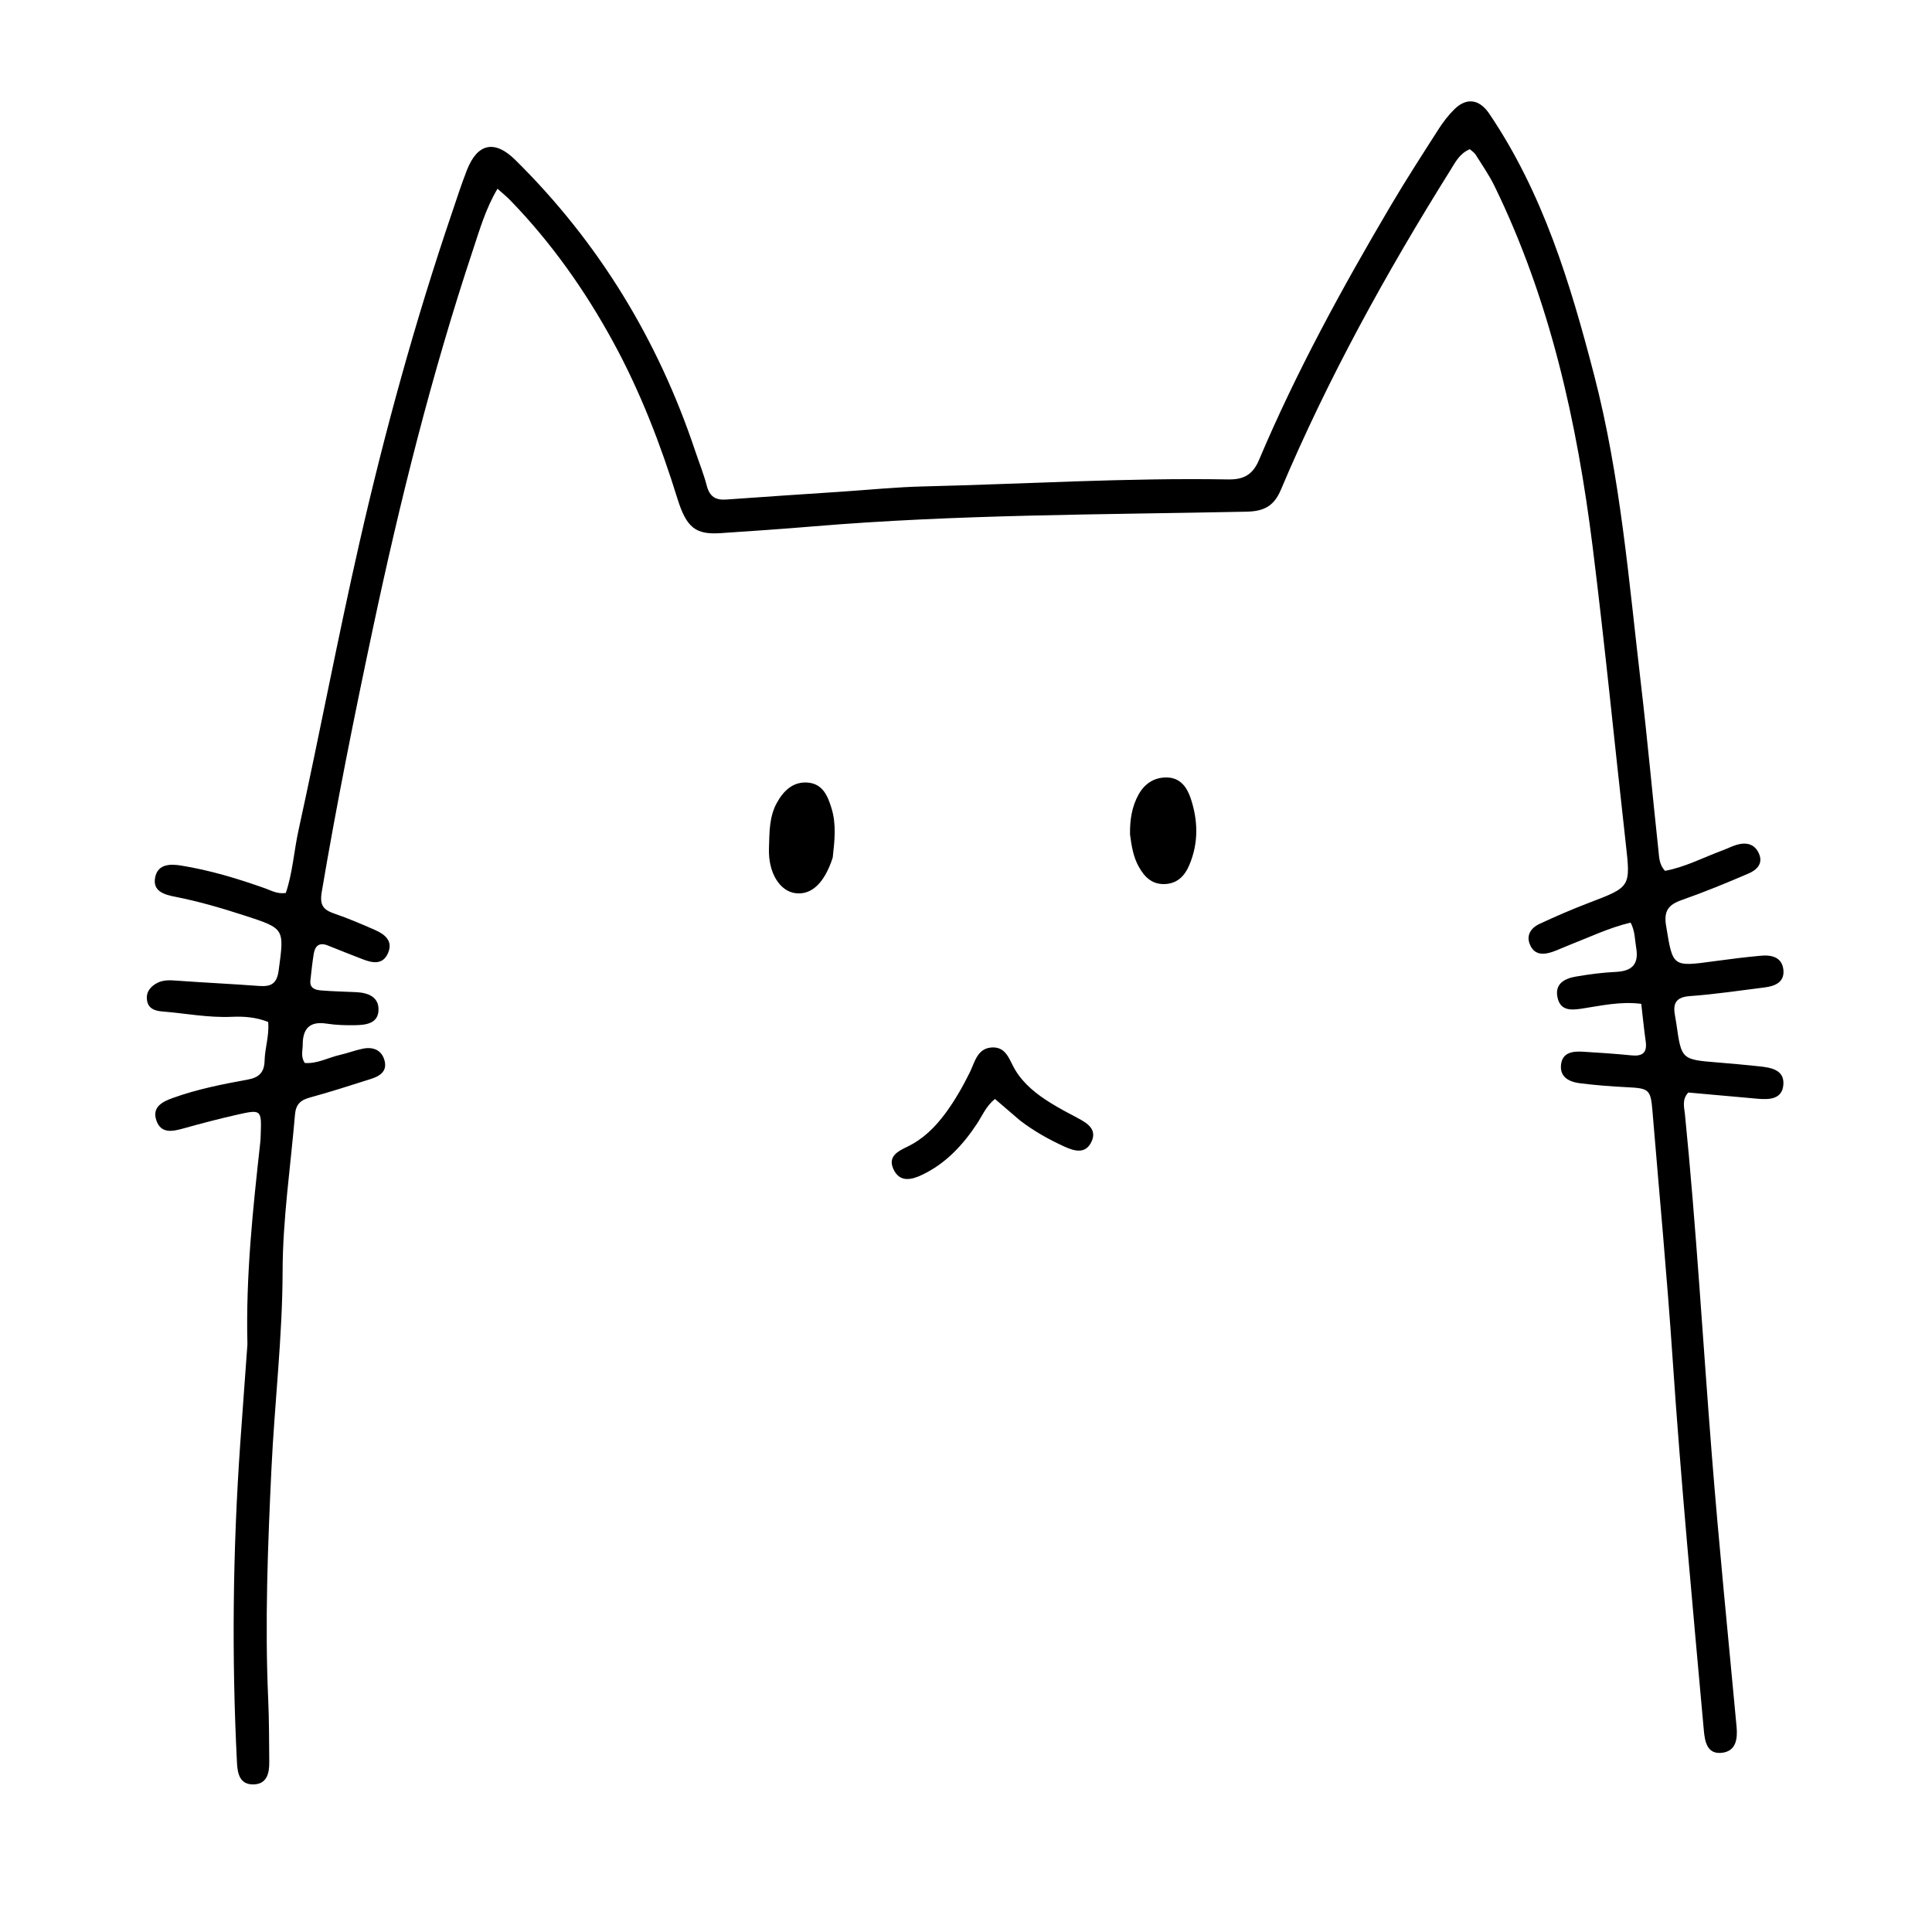 <svg version="1.1" id="Layer_1" xmlns="http://www.w3.org/2000/svg" xmlns:xlink="http://www.w3.org/1999/xlink" x="0px" y="0px"
	 width="100%" viewBox="0 0 576 576" enable-background="new 0 0 576 576" xml:space="preserve">
<path fill="#000000" opacity="1" stroke="none" 
	d="
M73.766,400.805 
	C73.254,380.284 75.408,360.414 77.598,340.545 
	C77.689,339.719 77.704,338.883 77.734,338.05 
	C77.998,330.95 77.834,330.725 71.041,332.252 
	C65.522,333.493 60.043,334.93 54.595,336.453 
	C51.304,337.373 47.973,338.006 46.616,334.031 
	C45.224,329.956 48.558,328.412 51.581,327.325 
	C58.812,324.725 66.344,323.23 73.881,321.863 
	C77.231,321.256 78.806,319.678 78.885,316.229 
	C78.972,312.446 80.319,308.746 79.95,304.687 
	C76.412,303.267 72.739,302.983 69.127,303.148 
	C62.093,303.468 55.225,302.102 48.28,301.545 
	C46.172,301.376 44.228,300.698 43.841,298.288 
	C43.446,295.828 44.79,294.134 46.874,293.054 
	C48.713,292.1 50.687,292.216 52.727,292.366 
	C60.864,292.964 69.017,293.332 77.153,293.944 
	C80.694,294.211 82.532,293.421 83.082,289.328 
	C84.764,276.821 84.956,276.864 72.907,272.953 
	C66.089,270.74 59.22,268.727 52.178,267.35 
	C48.89,266.707 45.42,265.678 46.267,261.533 
	C47.076,257.578 50.746,257.529 54.006,258.056 
	C62.585,259.442 70.876,261.941 79.05,264.851 
	C80.897,265.509 82.652,266.589 85.211,266.232 
	C87.251,260.201 87.639,253.706 89.017,247.433 
	C95.266,218.98 100.662,190.353 107.134,161.939 
	C114.724,128.615 123.766,95.746 134.762,63.401 
	C136.208,59.149 137.577,54.863 139.218,50.686 
	C142.366,42.673 147.496,41.624 153.624,47.673 
	C178.518,72.25 196.175,101.308 207.259,134.428 
	C208.421,137.9 209.805,141.313 210.726,144.848 
	C211.555,148.024 213.333,149.162 216.492,148.932 
	C227.947,148.099 239.409,147.357 250.869,146.589 
	C259.007,146.043 267.138,145.219 275.285,145.024 
	C305.594,144.298 335.88,142.414 366.211,142.935 
	C370.911,143.016 373.545,141.422 375.361,137.124 
	C386.472,110.829 400.149,85.845 414.638,61.296 
	C419.209,53.55 424.097,45.989 428.95,38.413 
	C430.289,36.323 431.85,34.31 433.612,32.568 
	C437.274,28.946 441.109,29.62 443.989,33.877 
	C460.042,57.605 468.156,84.444 475.264,111.803 
	C483.136,142.097 485.606,173.145 489.238,204.039 
	C491.181,220.566 492.671,237.145 494.458,253.691 
	C494.665,255.601 494.64,257.704 496.388,259.629 
	C502.328,258.55 507.791,255.666 513.506,253.546 
	C514.91,253.025 516.257,252.331 517.686,251.896 
	C520.56,251.021 523.118,251.54 524.412,254.488 
	C525.739,257.511 523.695,259.395 521.343,260.407 
	C514.769,263.237 508.135,265.966 501.384,268.335 
	C497.421,269.725 495.99,271.553 496.725,276.016 
	C498.746,288.283 498.514,288.295 511.141,286.564 
	C515.757,285.93 520.385,285.353 525.025,284.93 
	C528.281,284.633 531.37,285.425 531.704,289.254 
	C532.017,292.855 529.173,294 526.148,294.383 
	C518.714,295.322 511.287,296.432 503.821,296.973 
	C499.617,297.277 498.697,299.195 499.379,302.79 
	C499.535,303.608 499.673,304.43 499.79,305.255 
	C501.3,315.905 501.3,315.889 512.252,316.774 
	C516.4,317.109 520.546,317.486 524.684,317.931 
	C528.123,318.302 531.998,319.011 531.688,323.35 
	C531.377,327.709 527.572,327.9 524.022,327.577 
	C517.076,326.944 510.128,326.329 503.339,325.72 
	C501.377,327.871 502.135,330.138 502.338,332.168 
	C505.722,365.969 507.675,399.881 510.353,433.737 
	C512.493,460.786 515.23,487.788 517.737,514.808 
	C518.076,518.463 517.562,522.052 513.442,522.564 
	C508.937,523.124 508.273,519.225 507.966,515.806 
	C504.645,478.83 501.147,441.872 498.648,404.823 
	C496.99,380.244 494.687,355.708 492.651,331.155 
	C492.123,324.787 491.613,324.451 485.011,324.134 
	C480.358,323.91 475.702,323.534 471.08,322.963 
	C467.899,322.57 464.942,321.178 465.405,317.35 
	C465.846,313.705 468.974,313.374 471.954,313.554 
	C476.774,313.844 481.596,314.161 486.399,314.645 
	C489.662,314.974 491.128,313.887 490.645,310.474 
	C490.136,306.868 489.778,303.241 489.315,299.283 
	C483.165,298.479 477.325,299.841 471.493,300.725 
	C468.181,301.226 465.197,301.262 464.357,297.418 
	C463.456,293.293 466.441,291.74 469.798,291.16 
	C473.729,290.48 477.714,289.95 481.695,289.765 
	C486.55,289.541 488.662,287.505 487.802,282.533 
	C487.381,280.1 487.481,277.573 486.146,275.064 
	C479.788,276.559 473.947,279.391 467.932,281.724 
	C466.224,282.387 464.569,283.194 462.838,283.788 
	C460.29,284.663 457.693,284.779 456.306,281.999 
	C454.823,279.026 456.297,276.704 459,275.443 
	C463.824,273.192 468.722,271.072 473.696,269.176 
	C486.224,264.401 486.16,264.473 484.687,251.369 
	C481.376,221.917 478.498,192.412 474.823,163.007 
	C470.178,125.834 462.137,89.49 445.592,55.52 
	C443.995,52.242 441.886,49.208 439.939,46.108 
	C439.531,45.459 438.788,45.02 438.199,44.484 
	C435.153,45.763 433.885,48.381 432.414,50.733 
	C413.31,81.285 395.921,112.758 381.889,145.99 
	C379.823,150.882 376.878,152.443 371.604,152.552 
	C328.478,153.446 285.312,153.34 242.276,156.949 
	C233.151,157.714 224.012,158.335 214.875,158.948 
	C207.471,159.445 204.687,157.42 201.97,148.667 
	C196.967,132.552 190.946,116.872 182.86,102.041 
	C174.445,86.606 164.384,72.343 152.115,59.698 
	C151.095,58.647 149.943,57.724 148.325,56.267 
	C144.781,62.257 143.008,68.483 140.994,74.541 
	C128.735,111.403 119.328,149.034 111.253,187.003 
	C105.682,213.198 100.408,239.453 95.931,265.868 
	C95.252,269.873 96.353,271.238 99.706,272.386 
	C103.798,273.786 107.793,275.497 111.757,277.238 
	C114.689,278.525 117.261,280.49 115.696,284.123 
	C114.12,287.783 110.994,287.113 107.996,285.934 
	C104.586,284.592 101.16,283.286 97.768,281.899 
	C95.208,280.852 93.928,281.971 93.533,284.384 
	C93.104,287.006 92.838,289.654 92.539,292.296 
	C92.273,294.644 94.001,295.139 95.69,295.278 
	C99.171,295.565 102.67,295.636 106.162,295.798 
	C109.636,295.96 112.884,297.13 112.851,301 
	C112.816,305.167 109.105,305.592 105.847,305.646 
	C103.022,305.693 100.155,305.614 97.37,305.181 
	C92.335,304.398 90.264,306.655 90.252,311.429 
	C90.247,313.22 89.608,315.074 90.864,316.91 
	C94.581,317.209 97.869,315.293 101.389,314.497 
	C103.659,313.984 105.855,313.127 108.132,312.66 
	C111.337,312.002 113.936,313.103 114.7,316.415 
	C115.415,319.514 113.089,320.884 110.551,321.685 
	C104.518,323.588 98.498,325.553 92.396,327.21 
	C89.588,327.973 88.206,329.26 87.951,332.27 
	C86.631,347.856 84.294,363.362 84.255,379.048 
	C84.207,398.724 81.859,418.269 80.927,437.897 
	C79.837,460.866 78.935,483.822 79.969,506.817 
	C80.246,512.974 80.211,519.147 80.277,525.312 
	C80.314,528.761 79.533,532.04 75.357,531.998 
	C71.476,531.959 70.814,528.754 70.651,525.547 
	C69.046,493.901 69.409,462.274 71.605,430.667 
	C72.286,420.87 73.032,411.078 73.766,400.805 
z"/>
<path fill="#000000" opacity="1" stroke="none" 
	d="
M304.052,334.01 
	C301.404,331.755 299.039,329.718 296.628,327.641 
	C293.962,329.796 292.851,332.655 291.219,335.114 
	C287.004,341.469 281.919,346.905 274.964,350.236 
	C271.854,351.726 268.256,352.679 266.363,348.561 
	C264.615,344.759 267.705,343.229 270.487,341.89 
	C275.277,339.585 278.9,335.955 281.983,331.751 
	C284.746,327.984 287.043,323.933 289.123,319.74 
	C290.626,316.711 291.32,312.577 295.644,312.291 
	C300.118,311.995 300.926,316.146 302.699,319.045 
	C305.286,323.275 309.085,326.263 313.217,328.824 
	C315.903,330.489 318.712,331.961 321.507,333.443 
	C324.327,334.938 327.082,336.792 325.427,340.353 
	C323.643,344.191 320.296,343.2 317.241,341.796 
	C312.689,339.704 308.32,337.289 304.052,334.01 
z"/>
<path fill="#000000" opacity="1" stroke="none" 
	d="
M248.265,255.683 
	C245.791,263.321 241.923,266.889 237.173,266.292 
	C232.487,265.703 229.017,260.237 229.256,252.94 
	C229.407,248.347 229.268,243.589 231.614,239.342 
	C233.669,235.62 236.622,232.85 241.087,233.345 
	C245.31,233.814 246.791,237.313 247.912,240.993 
	C249.36,245.747 248.851,250.492 248.265,255.683 
z"/>
<path fill="#000000" opacity="1" stroke="none" 
	d="
M336.905,248.8 
	C336.825,244.324 337.49,240.399 339.461,236.857 
	C341.276,233.595 344.189,231.685 347.996,231.796 
	C351.896,231.909 353.873,234.695 354.972,237.965 
	C357.201,244.602 357.364,251.291 354.595,257.867 
	C353.213,261.149 350.992,263.459 347.19,263.574 
	C343.366,263.689 341.128,261.36 339.445,258.282 
	C337.904,255.463 337.37,252.361 336.905,248.8 
z"/>
</svg>